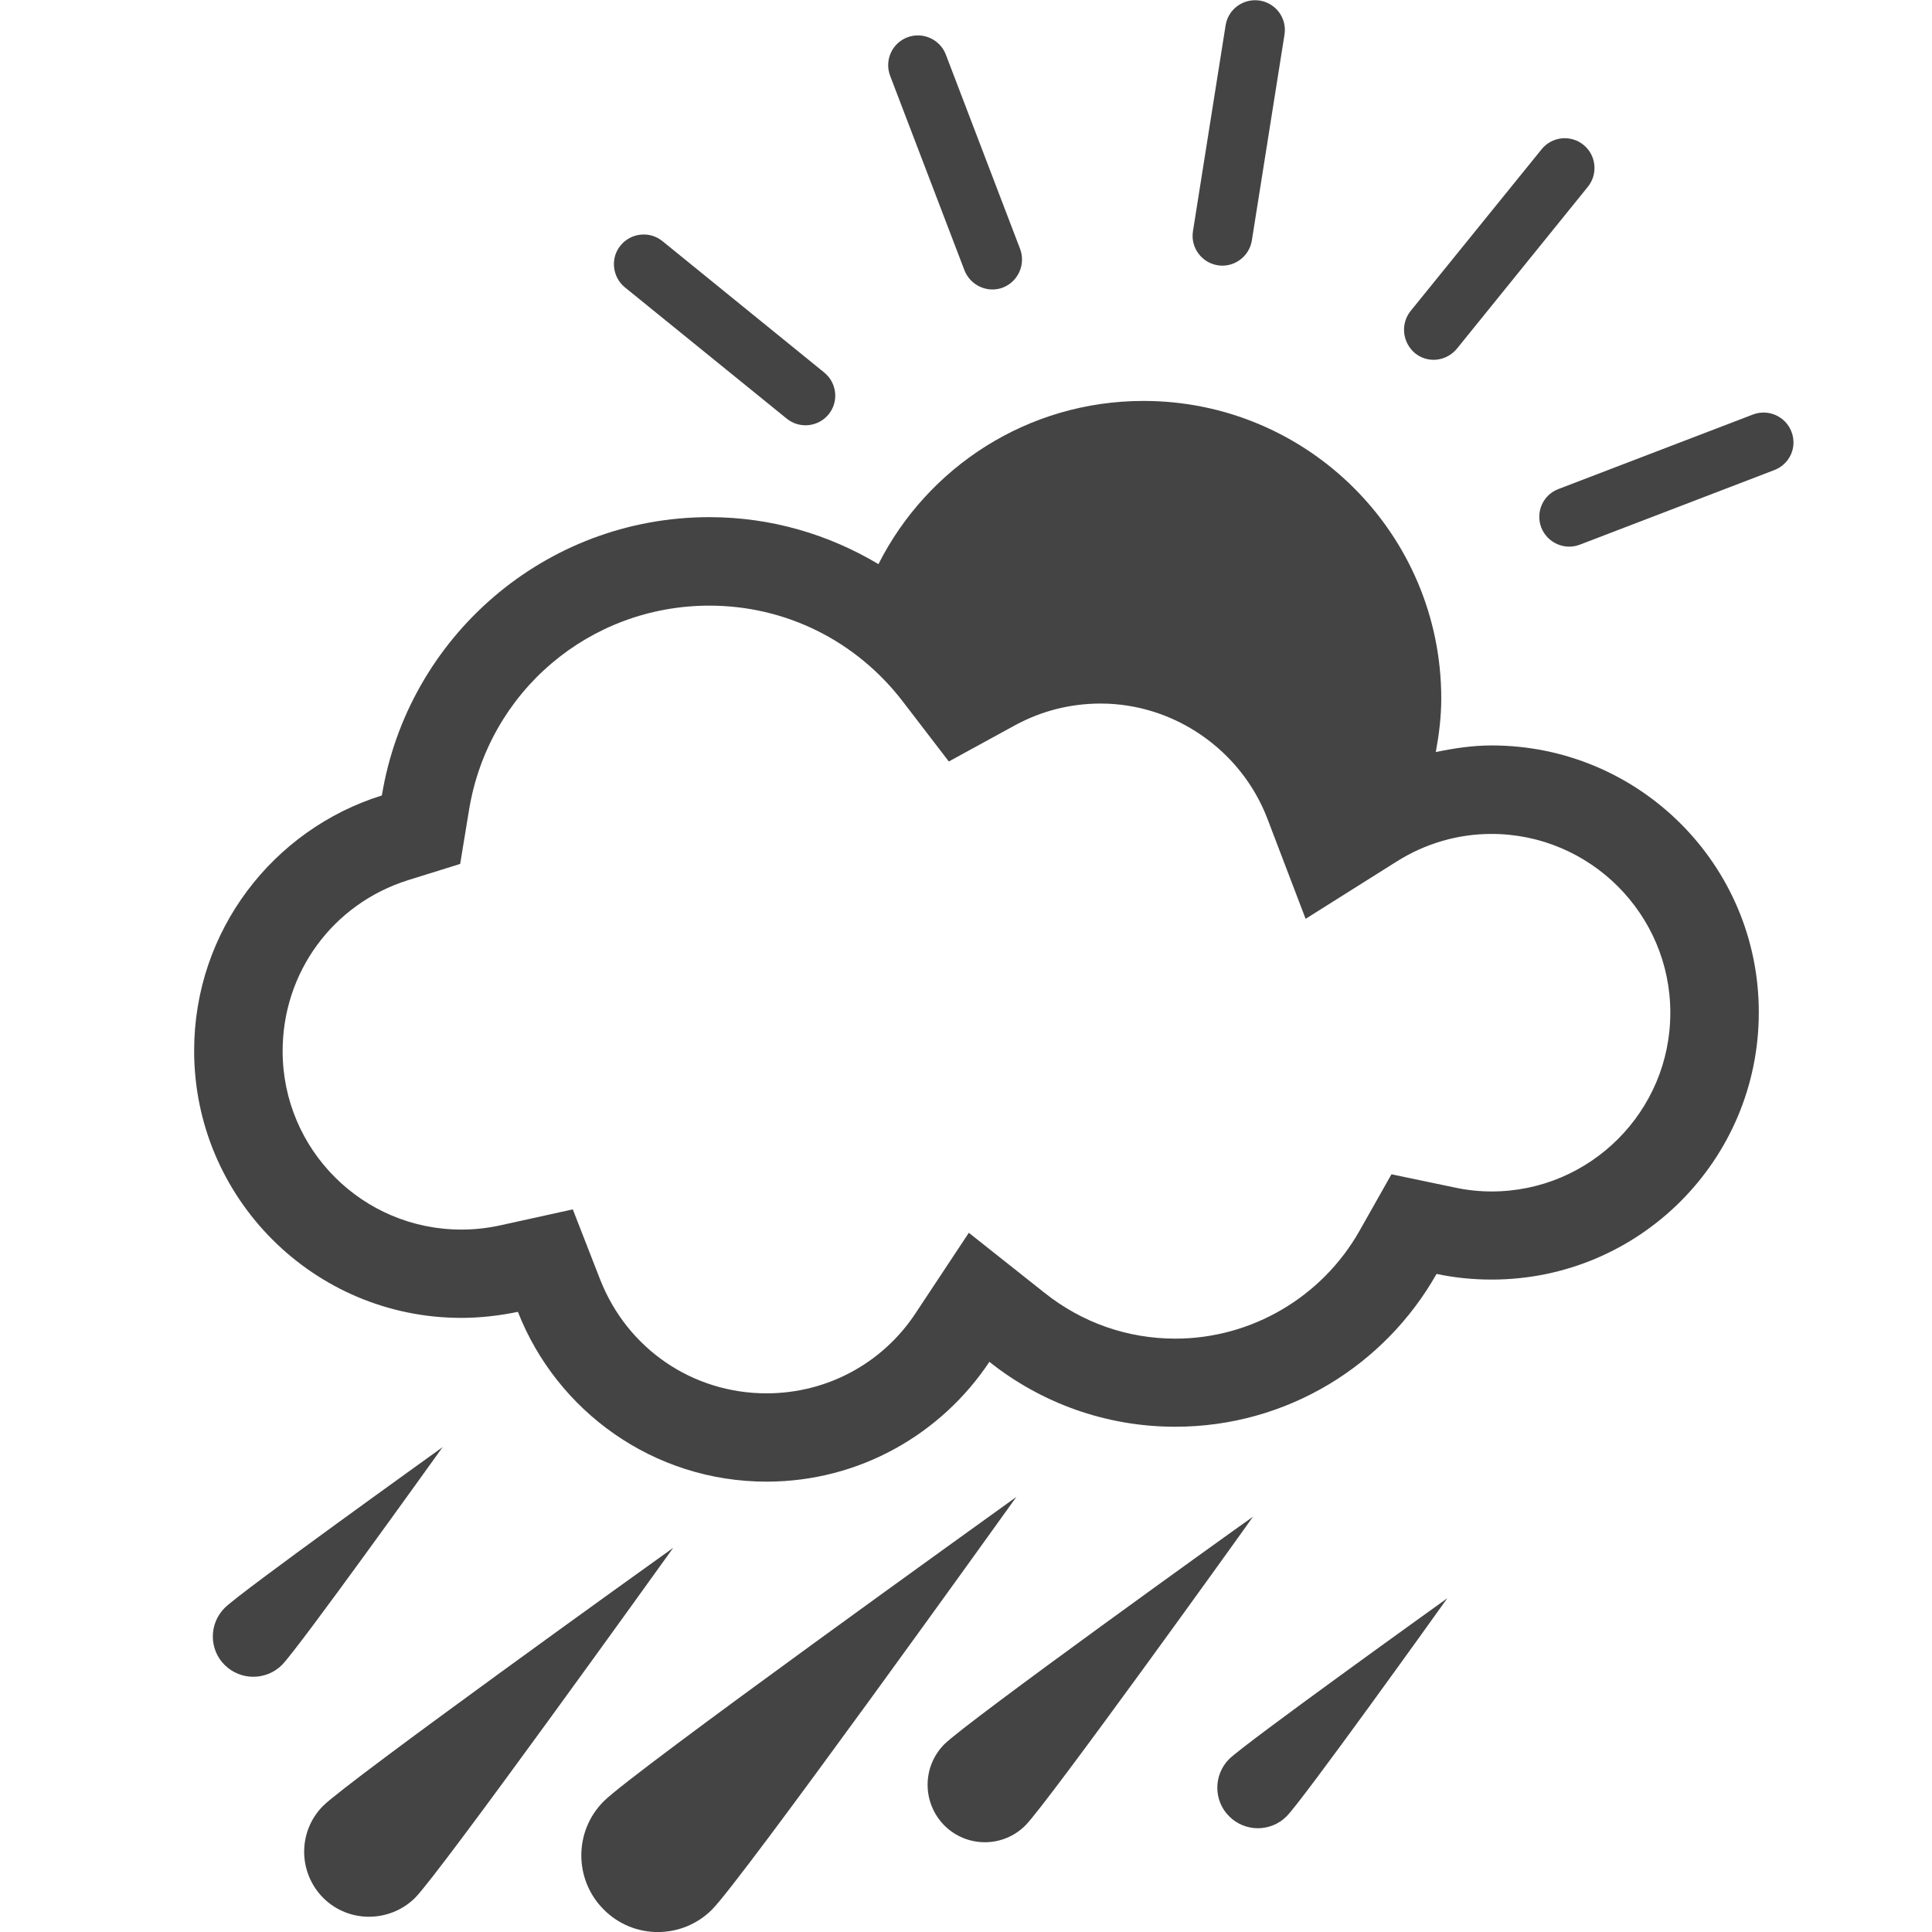 <?xml version="1.0" encoding="utf-8"?>
<!-- Generator: Adobe Illustrator 19.2.1, SVG Export Plug-In . SVG Version: 6.00 Build 0)  -->
<svg version="1.1" id="Calque_1" xmlns="http://www.w3.org/2000/svg" xmlns:xlink="http://www.w3.org/1999/xlink" x="0px" y="0px"
	 viewBox="0 0 1024 1024" enable-background="new 0 0 1024 1024" xml:space="preserve">
<path fill="#444444" d="M790.6,395.1c-10.1,0-20,1.5-29.6,3.5c1.7-9.2,2.9-18.6,2.9-28.4c0-87.1-70.7-157.7-157.8-157.7
	c-61.5,0-114.6,35.2-140.5,86.5c-26.3-15.7-56.8-24.9-89.6-24.9c-87.5,0-159.9,63.9-173.6,147.5c-57.6,18-99.5,71.7-99.5,135.3
	c0,78.1,63.4,141.6,141.6,141.6c10.3,0,20.3-1.2,30-3.2c20.6,52.6,71.8,90,131.8,90c49.3,0,92.7-25.3,118.1-63.5
	c27,21.5,61.3,34.4,98.5,34.4c59.4,0,111.2-32.7,138.5-81c9.4,2,19.2,3,29.2,3c78.3,0,141.6-63.4,141.6-141.6
	C932.3,458.5,868.9,395.1,790.6,395.1L790.6,395.1z M790.6,631.5c-6.5,0-13.1-0.7-19.6-2.1l-33.5-7l-16.9,29.9
	c-19.9,35.2-57.3,57.2-97.6,57.2c-25.4,0-49.4-8.4-69.4-24.3l-40.1-31.8L485.3,696c-17.6,26.7-47.1,42.5-79,42.5
	c-39.2,0-73.8-23.6-88.2-60.3L303.6,641l-39.1,8.6c-6.6,1.4-13.3,2.1-20,2.1c-52.3,0-94.7-42.4-94.7-94.6
	c0-41.8,26.7-78.1,66.5-90.6l27.6-8.6l4.7-28.6C258.9,366.5,312.5,321,376,321c40.3,0,77.7,18.5,102.5,50.8l24.4,31.8l35.1-19.2
	c14-7.6,29.3-11.5,45.4-11.5c38.8,0,74.3,24.5,88.3,60.9L692,487l48.3-30.4c15.2-9.6,32.6-14.6,50.2-14.6
	c52.2,0,94.8,42.5,94.8,94.7C885.4,589,842.8,631.5,790.6,631.5L790.6,631.5z"/>
<path fill="#444444" d="M171.3,957.1c-13.5,13.5-13.4,35.3,0,48.8c13.4,13.4,35.2,13.3,48.7,0c13.4-13.5,128.6-174.1,136.8-185.5
	C345.4,828.5,184.7,943.8,171.3,957.1L171.3,957.1z"/>
<path fill="#444444" d="M320,954.7c-15.9,15.9-15.8,41.6,0,57.4c15.8,15.9,41.5,15.9,57.4,0c15.8-15.8,151.7-205.3,161.3-218.7
	C525.3,803.1,335.8,938.9,320,954.7L320,954.7z"/>
<path fill="#444444" d="M500.5,924.5c-11.8,11.9-11.8,31,0,43c11.9,11.9,31.1,11.9,43,0c11.8-11.9,113.6-153.6,120.6-163.6
	C654.1,810.9,512.4,912.6,500.5,924.5z"/>
<path fill="#444444" d="M119.1,852.2c-8.4,8.4-8.4,22,0,30.3s21.9,8.3,30.3,0c8.4-8.3,80.1-108.4,85.2-115.5
	C227.6,772.1,127.5,843.8,119.1,852.2z"/>
<path fill="#444444" d="M651.5,962.7c8.4,8.4,22,8.4,30.4,0c8.4-8.3,80.1-108.4,85.2-115.6c-7.1,5.1-107.2,76.9-115.6,85.2
	C643.1,940.7,643.1,954.4,651.5,962.7z"/>
<path fill="#444444" d="M667.7,0.3c-8.7-1.3-16.7,4.5-18.1,13.1l-17.3,109.1c-1.4,8.6,4.5,16.7,13.1,18.1
	c8.5,1.4,16.7-4.5,18.1-13.1l17.3-109.1C682.2,9.7,676.3,1.7,667.7,0.3L667.7,0.3z"/>
<path fill="#444444" d="M501.3,28.9c-3.1-8.1-12.3-12.2-20.4-9.1c-8.2,3.1-12.2,12.3-9.1,20.4l39.4,103.1
	c3.2,8.1,12.3,12.2,20.4,9.1c8.1-3.2,12.1-12.3,9.1-20.4L501.3,28.9L501.3,28.9z"/>
<path fill="#444444" d="M351.1,127.8c-6.8-5.5-16.7-4.4-22.2,2.3s-4.4,16.7,2.3,22.2l85.8,69.6c6.8,5.5,16.7,4.4,22.2-2.3
	c5.5-6.8,4.4-16.7-2.4-22.2L351.1,127.8L351.1,127.8z"/>
<path fill="#444444" d="M949.5,228.8c-3.1-8.1-12.2-12.2-20.4-9.1l-103.1,39.5c-8.2,3.1-12.2,12.2-9.1,20.4
	c3.2,8.1,12.3,12.2,20.4,9.1l103-39.5C948.6,246.1,952.7,237,949.5,228.8L949.5,228.8z"/>
<path fill="#444444" d="M839.3,76.8c-6.7-5.5-16.7-4.5-22.2,2.3l-69.5,85.8c-5.4,6.8-4.3,16.7,2.4,22.3c6.7,5.5,16.6,4.4,22.2-2.4
	L841.6,99C847.1,92.2,846,82.2,839.3,76.8L839.3,76.8z"/>
</svg>

